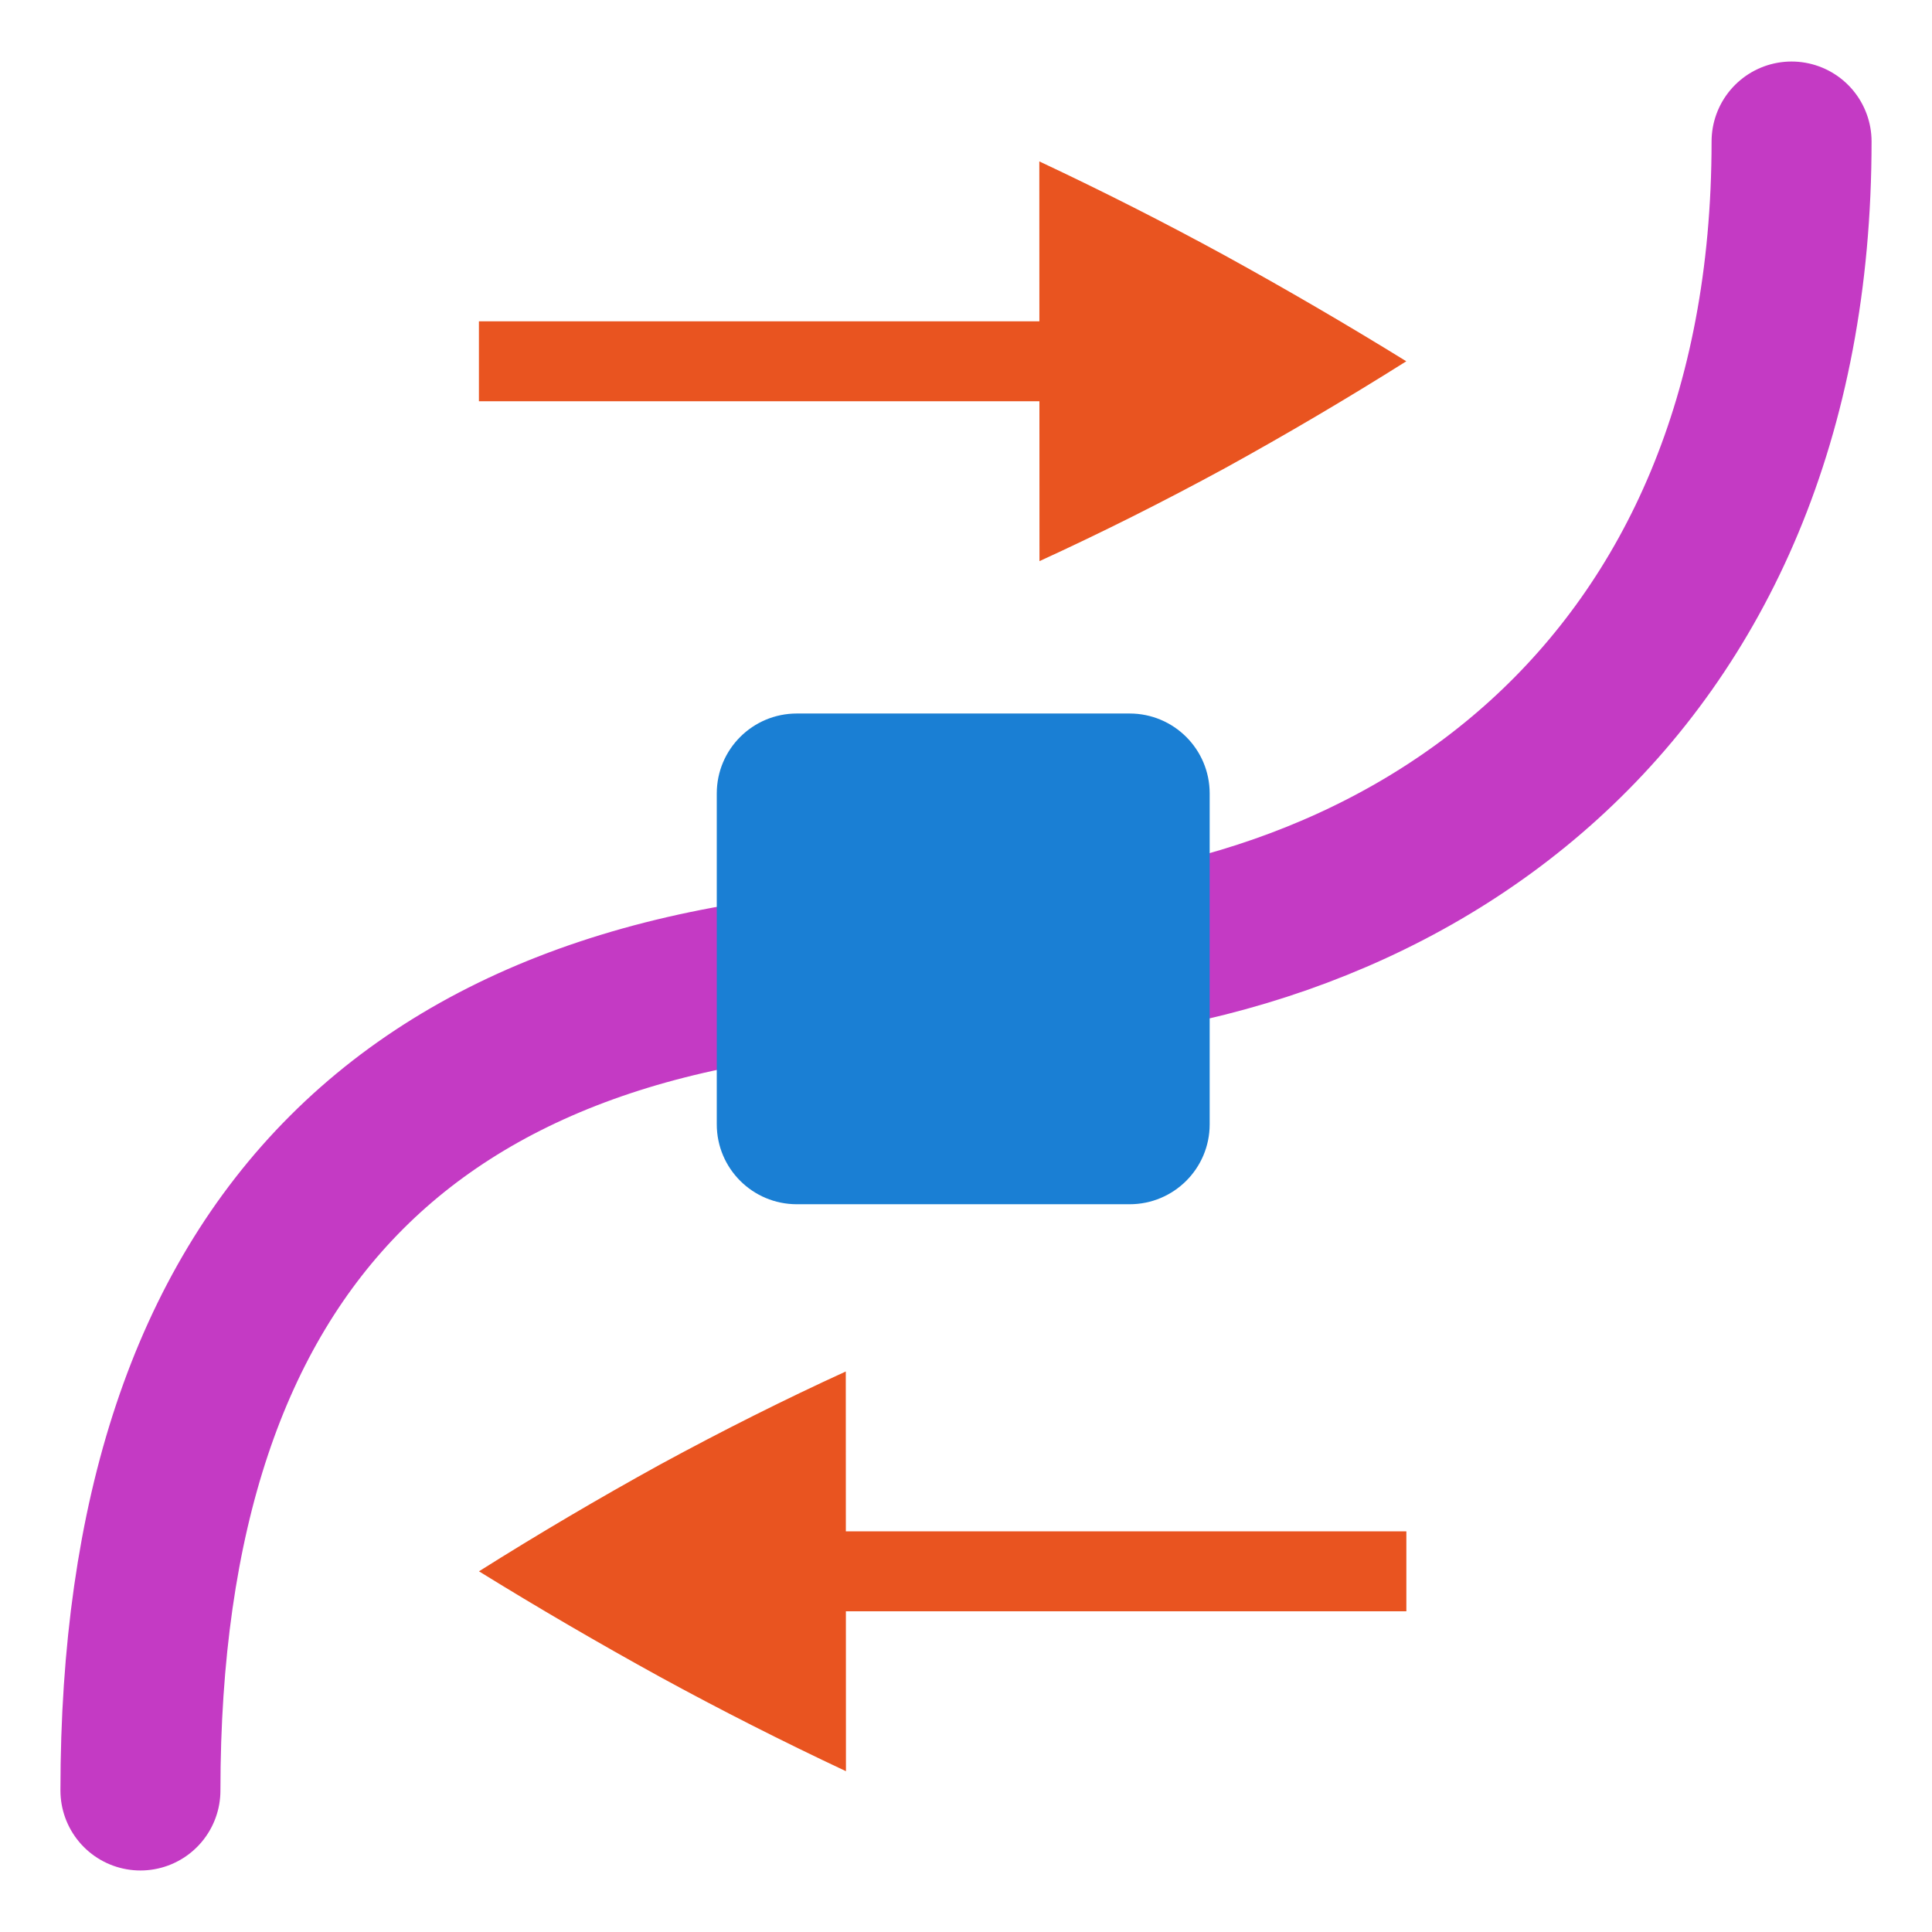 <svg height="16" width="16" xmlns="http://www.w3.org/2000/svg"><path d="m1.163 14.828c0-4.552 2.279-6.828 6.837-6.828 3.647 0 6.837-2.276 6.837-6.828" fill="none" stroke="#c43ac4" stroke-linecap="round" stroke-width="1.325"/><path d="m5.936 9.311c0.0.366.297.662.663.662l2.756-0c.366-0.0.663-.296.663-.662l0-2.74c-0-.366-.297-.662-.663-.662l-2.756 0c-.366 0-.663.296-.663.662z" fill="#1a7fd4" fill-rule="evenodd"/><g fill="#e95420"><g transform="matrix(.663 0 0 .662 1.645 -1.973)"><path d="m13.501 7v1h-10v-1z"/><path d="m10.501 5 .002 5c.76-.348 1.535-.737 2.323-1.166.766-.423 1.519-.867 2.259-1.334-.742-.459-1.496-.899-2.26-1.32-.762-.417-1.537-.81-2.323-1.18z"/></g><g transform="matrix(-.663 0 0 -.662 13.968 17.978)"><path d="m13.501 7v1h-10v-1z"/><path d="m10.501 5 .002 5c.76-.348 1.535-.737 2.323-1.166.766-.423 1.519-.867 2.259-1.334-.742-.459-1.496-.899-2.26-1.32-.762-.417-1.537-.81-2.323-1.18z"/></g></g></svg>
